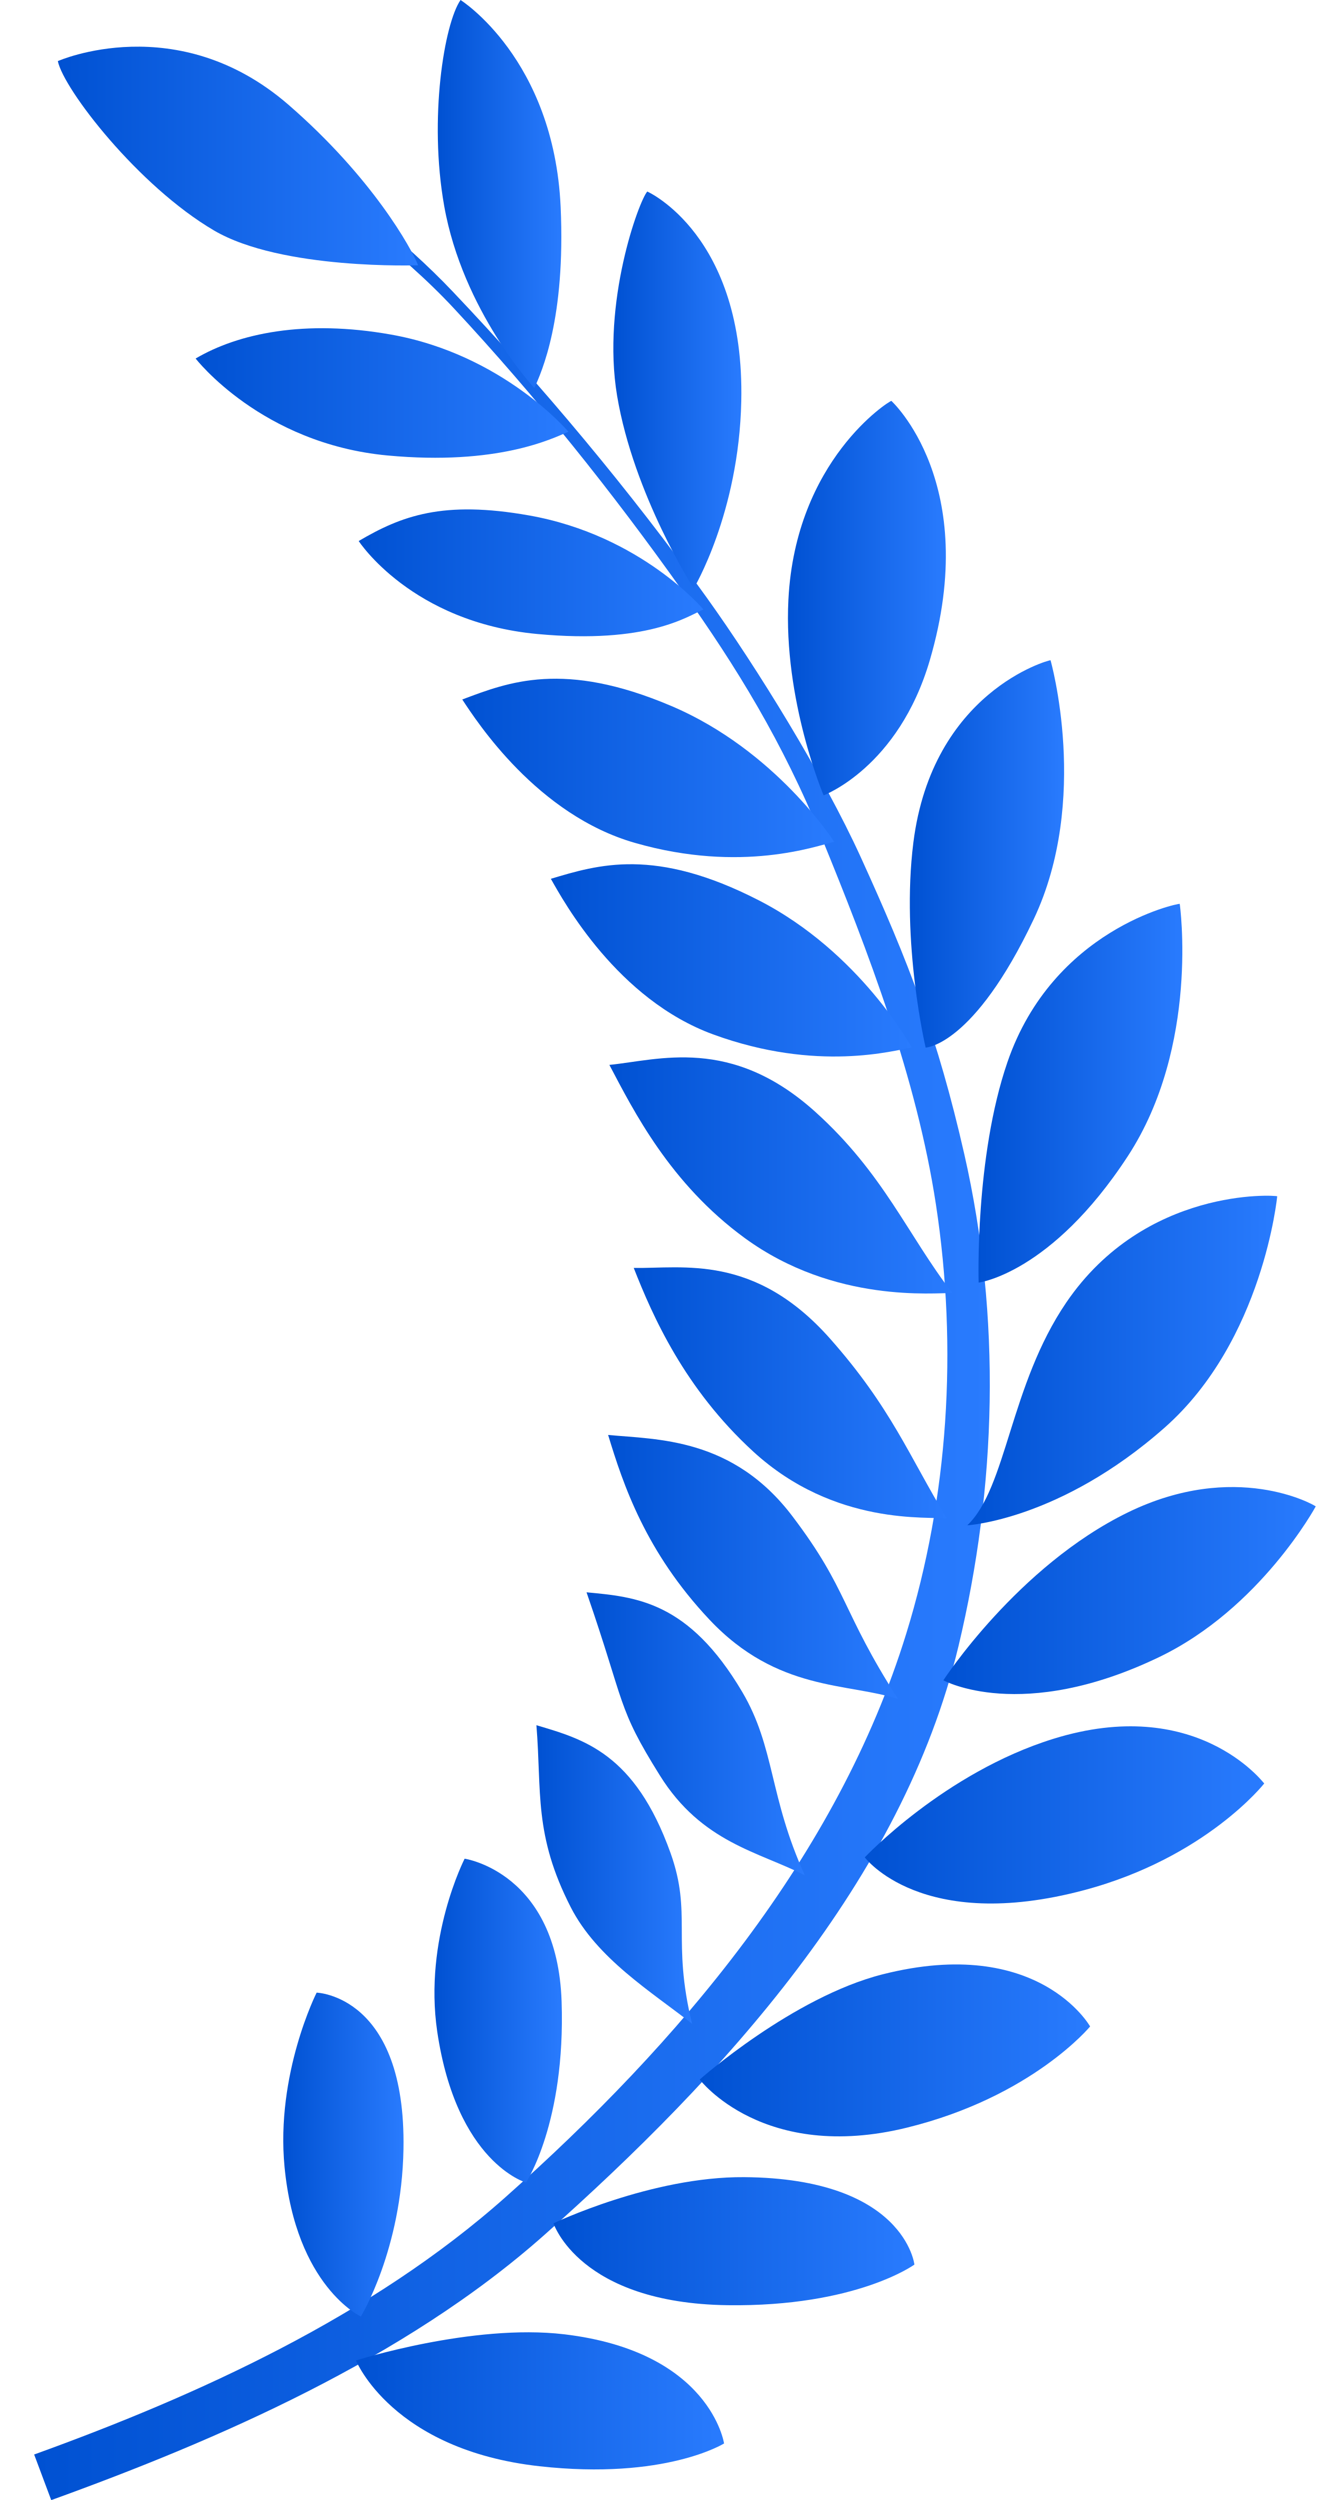 <svg width="19" height="36" viewBox="0 0 19 36" fill="none" xmlns="http://www.w3.org/2000/svg">
<g clip-path="url(#clip0_1_316)">
<g clip-path="url(#clip1_1_316)">
<path d="M4.089 2.203C4.901 2.754 5.799 3.437 6.522 4.199C7.806 5.55 9.08 7.073 10.174 8.597C10.913 9.626 11.872 11.188 12.396 12.337C13.094 13.867 13.507 14.938 13.89 16.618C14.429 18.985 14.354 21.415 13.807 23.705C13.001 27.074 10.422 29.893 7.845 32.181C5.83 33.971 3.119 35.142 0.738 36.003L0.492 35.346C2.851 34.494 5.352 33.356 7.284 31.638C9.77 29.429 12.065 26.734 13.055 23.523C13.659 21.568 13.799 19.423 13.482 17.346C13.205 15.527 12.508 13.704 11.829 12.046C11.271 10.683 10.62 9.621 9.826 8.503C8.82 7.085 7.714 5.703 6.538 4.44C5.777 3.623 4.76 2.885 3.942 2.331L4.089 2.203Z" fill="url(#paint0_linear_1_316)"/>
<path d="M5.128 33.992C5.128 33.992 6.801 33.458 8.128 33.615C10.235 33.865 10.43 35.187 10.43 35.187C10.43 35.187 9.584 35.717 7.771 35.515C5.647 35.279 5.128 33.992 5.128 33.992Z" fill="url(#paint1_linear_1_316)"/>
<path d="M7.973 32.017C7.973 32.017 9.383 31.342 10.719 31.352C13.033 31.369 13.172 32.611 13.172 32.611C13.172 32.611 12.334 33.221 10.481 33.196C8.344 33.167 7.973 32.017 7.973 32.017Z" fill="url(#paint2_linear_1_316)"/>
<path d="M10.079 29.946C10.079 29.946 11.419 28.759 12.715 28.431C14.96 27.863 15.703 29.182 15.703 29.182C15.703 29.182 14.869 30.194 13.069 30.638C10.992 31.15 10.079 29.946 10.079 29.946Z" fill="url(#paint3_linear_1_316)"/>
<path d="M12.457 26.747C12.457 26.747 13.604 25.527 15.173 25.04C17.221 24.404 18.183 25.652 18.211 25.683C18.211 25.683 17.372 26.75 15.621 27.218C13.273 27.845 12.457 26.747 12.457 26.747Z" fill="url(#paint4_linear_1_316)"/>
<path d="M13.589 24.197C13.589 24.197 14.656 22.555 16.248 21.779C17.795 21.026 18.925 21.668 18.953 21.693C18.953 21.693 18.159 23.16 16.697 23.863C14.711 24.818 13.589 24.197 13.589 24.197Z" fill="url(#paint5_linear_1_316)"/>
<path d="M13.934 21.965C14.503 21.423 14.546 19.951 15.36 18.756C16.496 17.09 18.37 17.211 18.398 17.227C18.398 17.227 18.198 19.303 16.777 20.558C15.267 21.891 13.934 21.965 13.934 21.965Z" fill="url(#paint6_linear_1_316)"/>
<path d="M14.097 18.47C14.097 18.47 14.041 16.665 14.512 15.295C15.169 13.383 16.963 13.008 16.994 13.016C16.994 13.016 17.285 15.06 16.245 16.651C15.14 18.342 14.097 18.47 14.097 18.47Z" fill="url(#paint7_linear_1_316)"/>
<path d="M13.334 15.086C13.334 15.086 12.976 13.572 13.157 12.133C13.43 9.964 15.101 9.505 15.133 9.508C15.133 9.508 15.705 11.517 14.891 13.236C14.025 15.064 13.334 15.086 13.334 15.086Z" fill="url(#paint8_linear_1_316)"/>
<path d="M11.864 11.453C11.864 11.453 11.282 10.083 11.357 8.634C11.46 6.624 12.808 5.775 12.84 5.773C12.84 5.773 14.14 6.958 13.394 9.507C12.941 11.053 11.864 11.453 11.864 11.453Z" fill="url(#paint9_linear_1_316)"/>
<path d="M9.993 8.474C9.993 8.474 9.128 7.128 8.889 5.698C8.665 4.355 9.204 2.892 9.324 2.758C9.324 2.758 10.731 3.382 10.678 5.78C10.643 7.392 9.993 8.474 9.993 8.474Z" fill="url(#paint10_linear_1_316)"/>
<path d="M7.697 5.588C7.697 5.588 6.666 4.479 6.398 2.963C6.175 1.706 6.399 0.341 6.634 0C6.634 0 7.978 0.844 8.076 2.978C8.149 4.589 7.803 5.356 7.697 5.588Z" fill="url(#paint11_linear_1_316)"/>
<path d="M6.023 3.82C6.023 3.82 4.059 3.892 3.083 3.319C1.99 2.678 0.917 1.286 0.833 0.88C0.833 0.88 2.553 0.118 4.157 1.51C5.368 2.561 5.929 3.582 6.023 3.82Z" fill="url(#paint12_linear_1_316)"/>
<path d="M8.188 6.217C8.188 6.217 7.248 5.105 5.633 4.818C4.389 4.597 3.432 4.801 2.818 5.163C2.818 5.163 3.765 6.39 5.582 6.559C7.171 6.707 7.954 6.317 8.188 6.217Z" fill="url(#paint13_linear_1_316)"/>
<path d="M10.133 8.777C10.133 8.777 9.238 7.71 7.624 7.423C6.379 7.202 5.782 7.429 5.167 7.791C5.167 7.791 5.924 8.961 7.74 9.13C9.33 9.278 9.899 8.877 10.133 8.777Z" fill="url(#paint14_linear_1_316)"/>
<path d="M12.016 12.122C12.016 12.122 11.18 10.808 9.669 10.166C8.12 9.508 7.325 9.822 6.659 10.073C6.871 10.395 7.74 11.737 9.15 12.139C10.685 12.579 11.769 12.18 12.016 12.122Z" fill="url(#paint15_linear_1_316)"/>
<path d="M13.133 15.085C13.133 15.085 12.392 13.714 10.93 12.965C9.432 12.196 8.617 12.452 7.935 12.655C8.124 12.991 8.896 14.392 10.273 14.896C11.774 15.445 12.882 15.126 13.133 15.085Z" fill="url(#paint16_linear_1_316)"/>
<path d="M13.719 18.621C13.078 17.791 12.729 16.898 11.743 16.01C10.528 14.916 9.486 15.265 8.778 15.335C9.127 15.996 9.65 17.042 10.73 17.83C12.025 18.773 13.465 18.614 13.719 18.621Z" fill="url(#paint17_linear_1_316)"/>
<path d="M13.641 21.868C13.096 20.97 12.837 20.271 11.956 19.276C10.87 18.052 9.84 18.269 9.129 18.259C9.402 18.955 9.862 19.997 10.849 20.902C12.03 21.986 13.39 21.832 13.641 21.868Z" fill="url(#paint18_linear_1_316)"/>
<path d="M12.937 24.468C12.117 23.189 12.221 22.899 11.418 21.839C10.557 20.7 9.468 20.731 8.76 20.664C8.977 21.38 9.301 22.349 10.22 23.324C11.199 24.364 12.219 24.23 12.937 24.468Z" fill="url(#paint19_linear_1_316)"/>
<path d="M11.594 27.006C11.077 25.874 11.166 25.168 10.692 24.365C9.917 23.054 9.157 22.997 8.449 22.93C9.014 24.564 8.883 24.572 9.505 25.567C10.109 26.536 10.931 26.666 11.594 27.006Z" fill="url(#paint20_linear_1_316)"/>
<path d="M9.969 29.143C9.674 27.933 9.973 27.563 9.659 26.684C9.144 25.247 8.409 25.046 7.727 24.844C7.805 25.808 7.687 26.42 8.222 27.466C8.6 28.204 9.382 28.682 9.969 29.143Z" fill="url(#paint21_linear_1_316)"/>
<path d="M6.693 26.766C6.693 26.766 6.102 27.918 6.298 29.254C6.577 31.146 7.577 31.43 7.577 31.43C7.577 31.43 8.148 30.57 8.09 28.824C8.028 26.96 6.693 26.766 6.693 26.766Z" fill="url(#paint22_linear_1_316)"/>
<path d="M4.561 28.695C4.561 28.695 3.97 29.862 4.099 31.206C4.265 32.928 5.198 33.359 5.198 33.359C5.198 33.359 5.787 32.398 5.812 30.947C5.85 28.731 4.561 28.695 4.561 28.695Z" fill="url(#paint23_linear_1_316)"/>
</g>
</g>
<defs>
<linearGradient id="paint0_linear_1_316" x1="0.492" y1="19.103" x2="14.258" y2="19.103" gradientUnits="userSpaceOnUse">
<stop stop-color="#0051D2"/>
<stop offset="1" stop-color="#297BFE"/>
</linearGradient>
<linearGradient id="paint1_linear_1_316" x1="5.128" y1="34.574" x2="10.43" y2="34.574" gradientUnits="userSpaceOnUse">
<stop stop-color="#0051D2"/>
<stop offset="1" stop-color="#297BFE"/>
</linearGradient>
<linearGradient id="paint2_linear_1_316" x1="7.973" y1="32.274" x2="13.172" y2="32.274" gradientUnits="userSpaceOnUse">
<stop stop-color="#0051D2"/>
<stop offset="1" stop-color="#297BFE"/>
</linearGradient>
<linearGradient id="paint3_linear_1_316" x1="10.079" y1="29.527" x2="15.703" y2="29.527" gradientUnits="userSpaceOnUse">
<stop stop-color="#0051D2"/>
<stop offset="1" stop-color="#297BFE"/>
</linearGradient>
<linearGradient id="paint4_linear_1_316" x1="12.457" y1="26.136" x2="18.211" y2="26.136" gradientUnits="userSpaceOnUse">
<stop stop-color="#0051D2"/>
<stop offset="1" stop-color="#297BFE"/>
</linearGradient>
<linearGradient id="paint5_linear_1_316" x1="13.588" y1="22.905" x2="18.953" y2="22.905" gradientUnits="userSpaceOnUse">
<stop stop-color="#0051D2"/>
<stop offset="1" stop-color="#297BFE"/>
</linearGradient>
<linearGradient id="paint6_linear_1_316" x1="13.934" y1="19.592" x2="18.398" y2="19.592" gradientUnits="userSpaceOnUse">
<stop stop-color="#0051D2"/>
<stop offset="1" stop-color="#297BFE"/>
</linearGradient>
<linearGradient id="paint7_linear_1_316" x1="14.095" y1="15.743" x2="17.031" y2="15.743" gradientUnits="userSpaceOnUse">
<stop stop-color="#0051D2"/>
<stop offset="1" stop-color="#297BFE"/>
</linearGradient>
<linearGradient id="paint8_linear_1_316" x1="13.106" y1="12.297" x2="15.328" y2="12.297" gradientUnits="userSpaceOnUse">
<stop stop-color="#0051D2"/>
<stop offset="1" stop-color="#297BFE"/>
</linearGradient>
<linearGradient id="paint9_linear_1_316" x1="11.35" y1="8.613" x2="13.625" y2="8.613" gradientUnits="userSpaceOnUse">
<stop stop-color="#0051D2"/>
<stop offset="1" stop-color="#297BFE"/>
</linearGradient>
<linearGradient id="paint10_linear_1_316" x1="8.835" y1="5.616" x2="10.68" y2="5.616" gradientUnits="userSpaceOnUse">
<stop stop-color="#0051D2"/>
<stop offset="1" stop-color="#297BFE"/>
</linearGradient>
<linearGradient id="paint11_linear_1_316" x1="6.306" y1="2.794" x2="8.086" y2="2.794" gradientUnits="userSpaceOnUse">
<stop stop-color="#0051D2"/>
<stop offset="1" stop-color="#297BFE"/>
</linearGradient>
<linearGradient id="paint12_linear_1_316" x1="0.833" y1="2.247" x2="6.023" y2="2.247" gradientUnits="userSpaceOnUse">
<stop stop-color="#0051D2"/>
<stop offset="1" stop-color="#297BFE"/>
</linearGradient>
<linearGradient id="paint13_linear_1_316" x1="2.818" y1="5.659" x2="8.188" y2="5.659" gradientUnits="userSpaceOnUse">
<stop stop-color="#0051D2"/>
<stop offset="1" stop-color="#297BFE"/>
</linearGradient>
<linearGradient id="paint14_linear_1_316" x1="5.167" y1="8.249" x2="10.133" y2="8.249" gradientUnits="userSpaceOnUse">
<stop stop-color="#0051D2"/>
<stop offset="1" stop-color="#297BFE"/>
</linearGradient>
<linearGradient id="paint15_linear_1_316" x1="6.659" y1="11.058" x2="12.016" y2="11.058" gradientUnits="userSpaceOnUse">
<stop stop-color="#0051D2"/>
<stop offset="1" stop-color="#297BFE"/>
</linearGradient>
<linearGradient id="paint16_linear_1_316" x1="7.935" y1="13.83" x2="13.133" y2="13.83" gradientUnits="userSpaceOnUse">
<stop stop-color="#0051D2"/>
<stop offset="1" stop-color="#297BFE"/>
</linearGradient>
<linearGradient id="paint17_linear_1_316" x1="8.778" y1="16.927" x2="13.719" y2="16.927" gradientUnits="userSpaceOnUse">
<stop stop-color="#0051D2"/>
<stop offset="1" stop-color="#297BFE"/>
</linearGradient>
<linearGradient id="paint18_linear_1_316" x1="9.129" y1="20.059" x2="13.641" y2="20.059" gradientUnits="userSpaceOnUse">
<stop stop-color="#0051D2"/>
<stop offset="1" stop-color="#297BFE"/>
</linearGradient>
<linearGradient id="paint19_linear_1_316" x1="8.76" y1="22.566" x2="12.937" y2="22.566" gradientUnits="userSpaceOnUse">
<stop stop-color="#0051D2"/>
<stop offset="1" stop-color="#297BFE"/>
</linearGradient>
<linearGradient id="paint20_linear_1_316" x1="8.449" y1="24.968" x2="11.594" y2="24.968" gradientUnits="userSpaceOnUse">
<stop stop-color="#0051D2"/>
<stop offset="1" stop-color="#297BFE"/>
</linearGradient>
<linearGradient id="paint21_linear_1_316" x1="7.727" y1="26.994" x2="9.969" y2="26.994" gradientUnits="userSpaceOnUse">
<stop stop-color="#0051D2"/>
<stop offset="1" stop-color="#297BFE"/>
</linearGradient>
<linearGradient id="paint22_linear_1_316" x1="6.259" y1="29.098" x2="8.094" y2="29.098" gradientUnits="userSpaceOnUse">
<stop stop-color="#0051D2"/>
<stop offset="1" stop-color="#297BFE"/>
</linearGradient>
<linearGradient id="paint23_linear_1_316" x1="4.081" y1="31.027" x2="5.812" y2="31.027" gradientUnits="userSpaceOnUse">
<stop stop-color="#0051D2"/>
<stop offset="1" stop-color="#297BFE"/>
</linearGradient>
<clipPath id="clip0_1_316">
<rect width="19" height="36" fill="white"/>
</clipPath>
<clipPath id="clip1_1_316">
<rect width="19" height="36" fill="white"/>
</clipPath>
</defs>
</svg>
